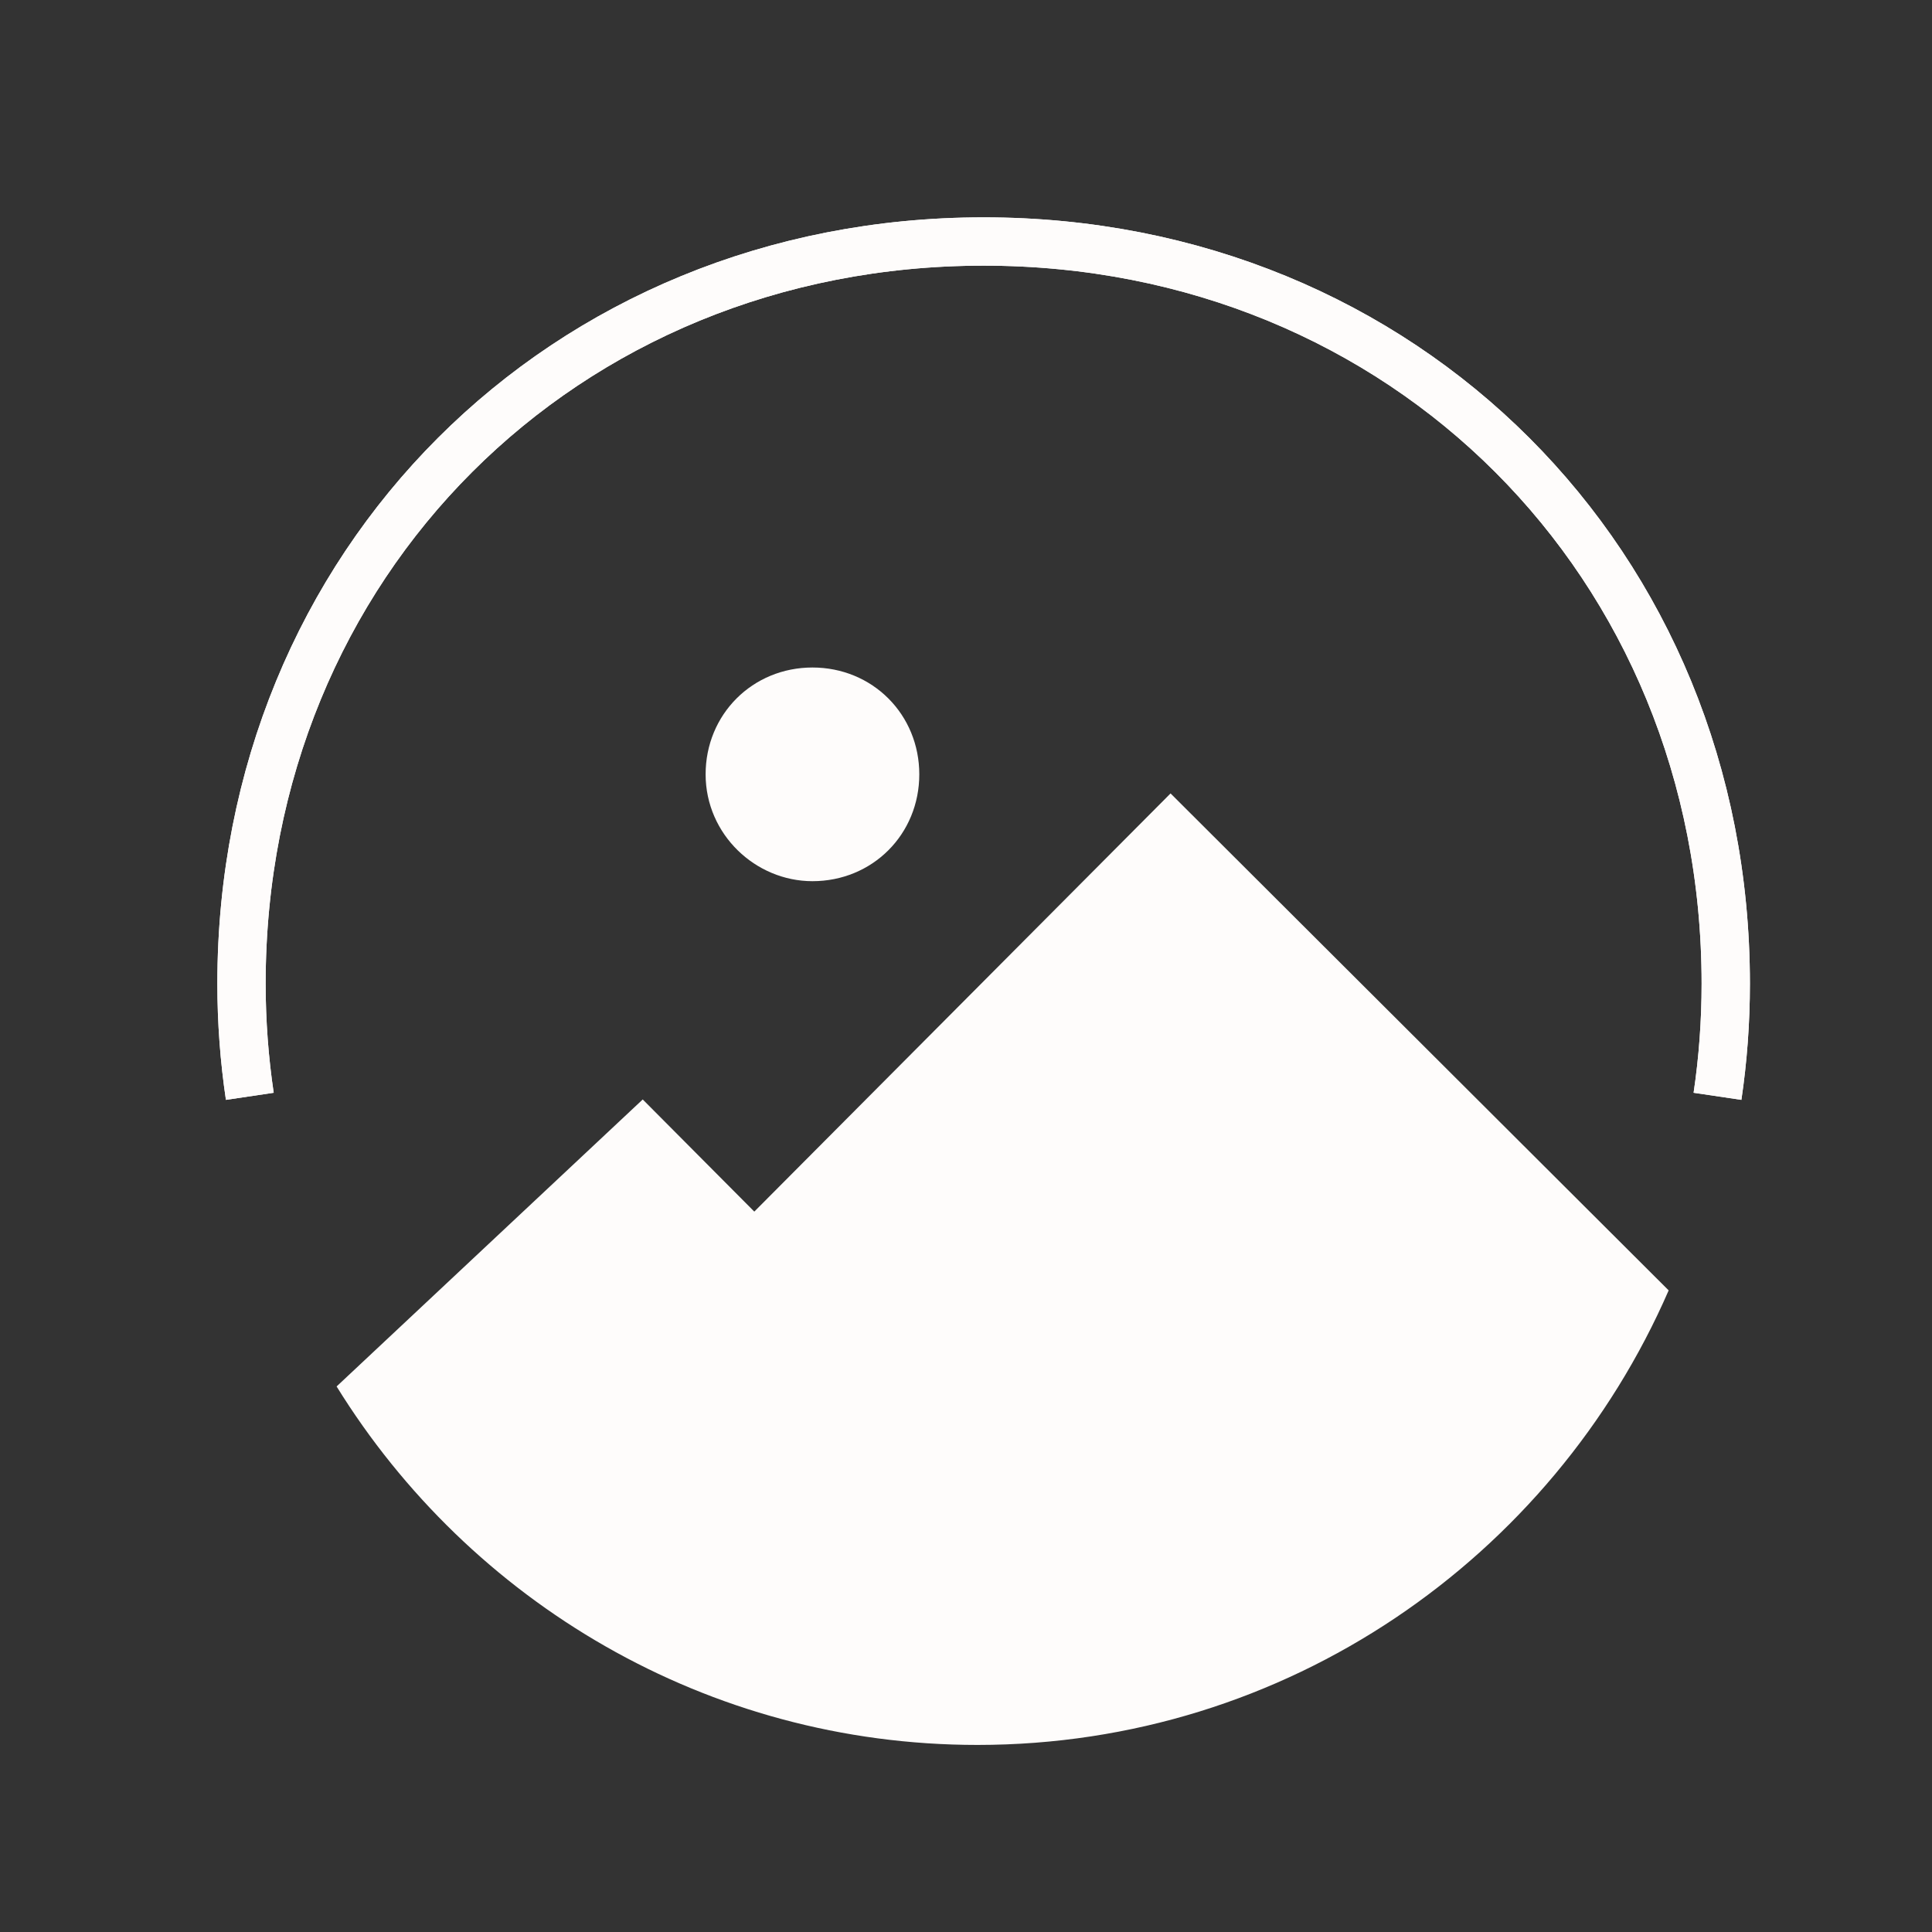 <svg width="40" height="40" viewBox="0 0 40 40" fill="none" xmlns="http://www.w3.org/2000/svg">
<rect x="0" y="0" width="40" height="40" fill="#333333" stroke="none"/>
<path d="M15.617 25.085L24.235 16.427L34.548 26.716C32.138 32.254 26.636 36.127 20.238 36.127C14.638 36.127 9.724 33.159 6.969 28.705L13.307 22.763L15.617 25.085Z" fill="#FEFCFB"/>
<path d="M18.533 16.032C18.533 16.998 17.787 17.744 16.821 17.744C15.912 17.744 15.109 16.993 15.109 16.032C15.109 15.067 15.856 14.32 16.821 14.32C17.787 14.32 18.533 15.067 18.533 16.032Z" fill="#FEFCFB" stroke="#FEFCFB"/>
<path d="M35.559 22.698C35.672 21.937 35.73 21.158 35.73 20.366C35.73 11.666 29.065 5 20.366 5C11.666 5 5 11.666 5 20.366C5 21.158 5.059 21.937 5.172 22.698" stroke="#FEFCFB"/>
<path d="M35.559 22.698C35.672 21.937 35.73 21.158 35.73 20.366C35.73 11.666 29.065 5 20.366 5C11.666 5 5 11.666 5 20.366C5 21.158 5.059 21.937 5.172 22.698" stroke="#FEFCFB"/>
</svg>
